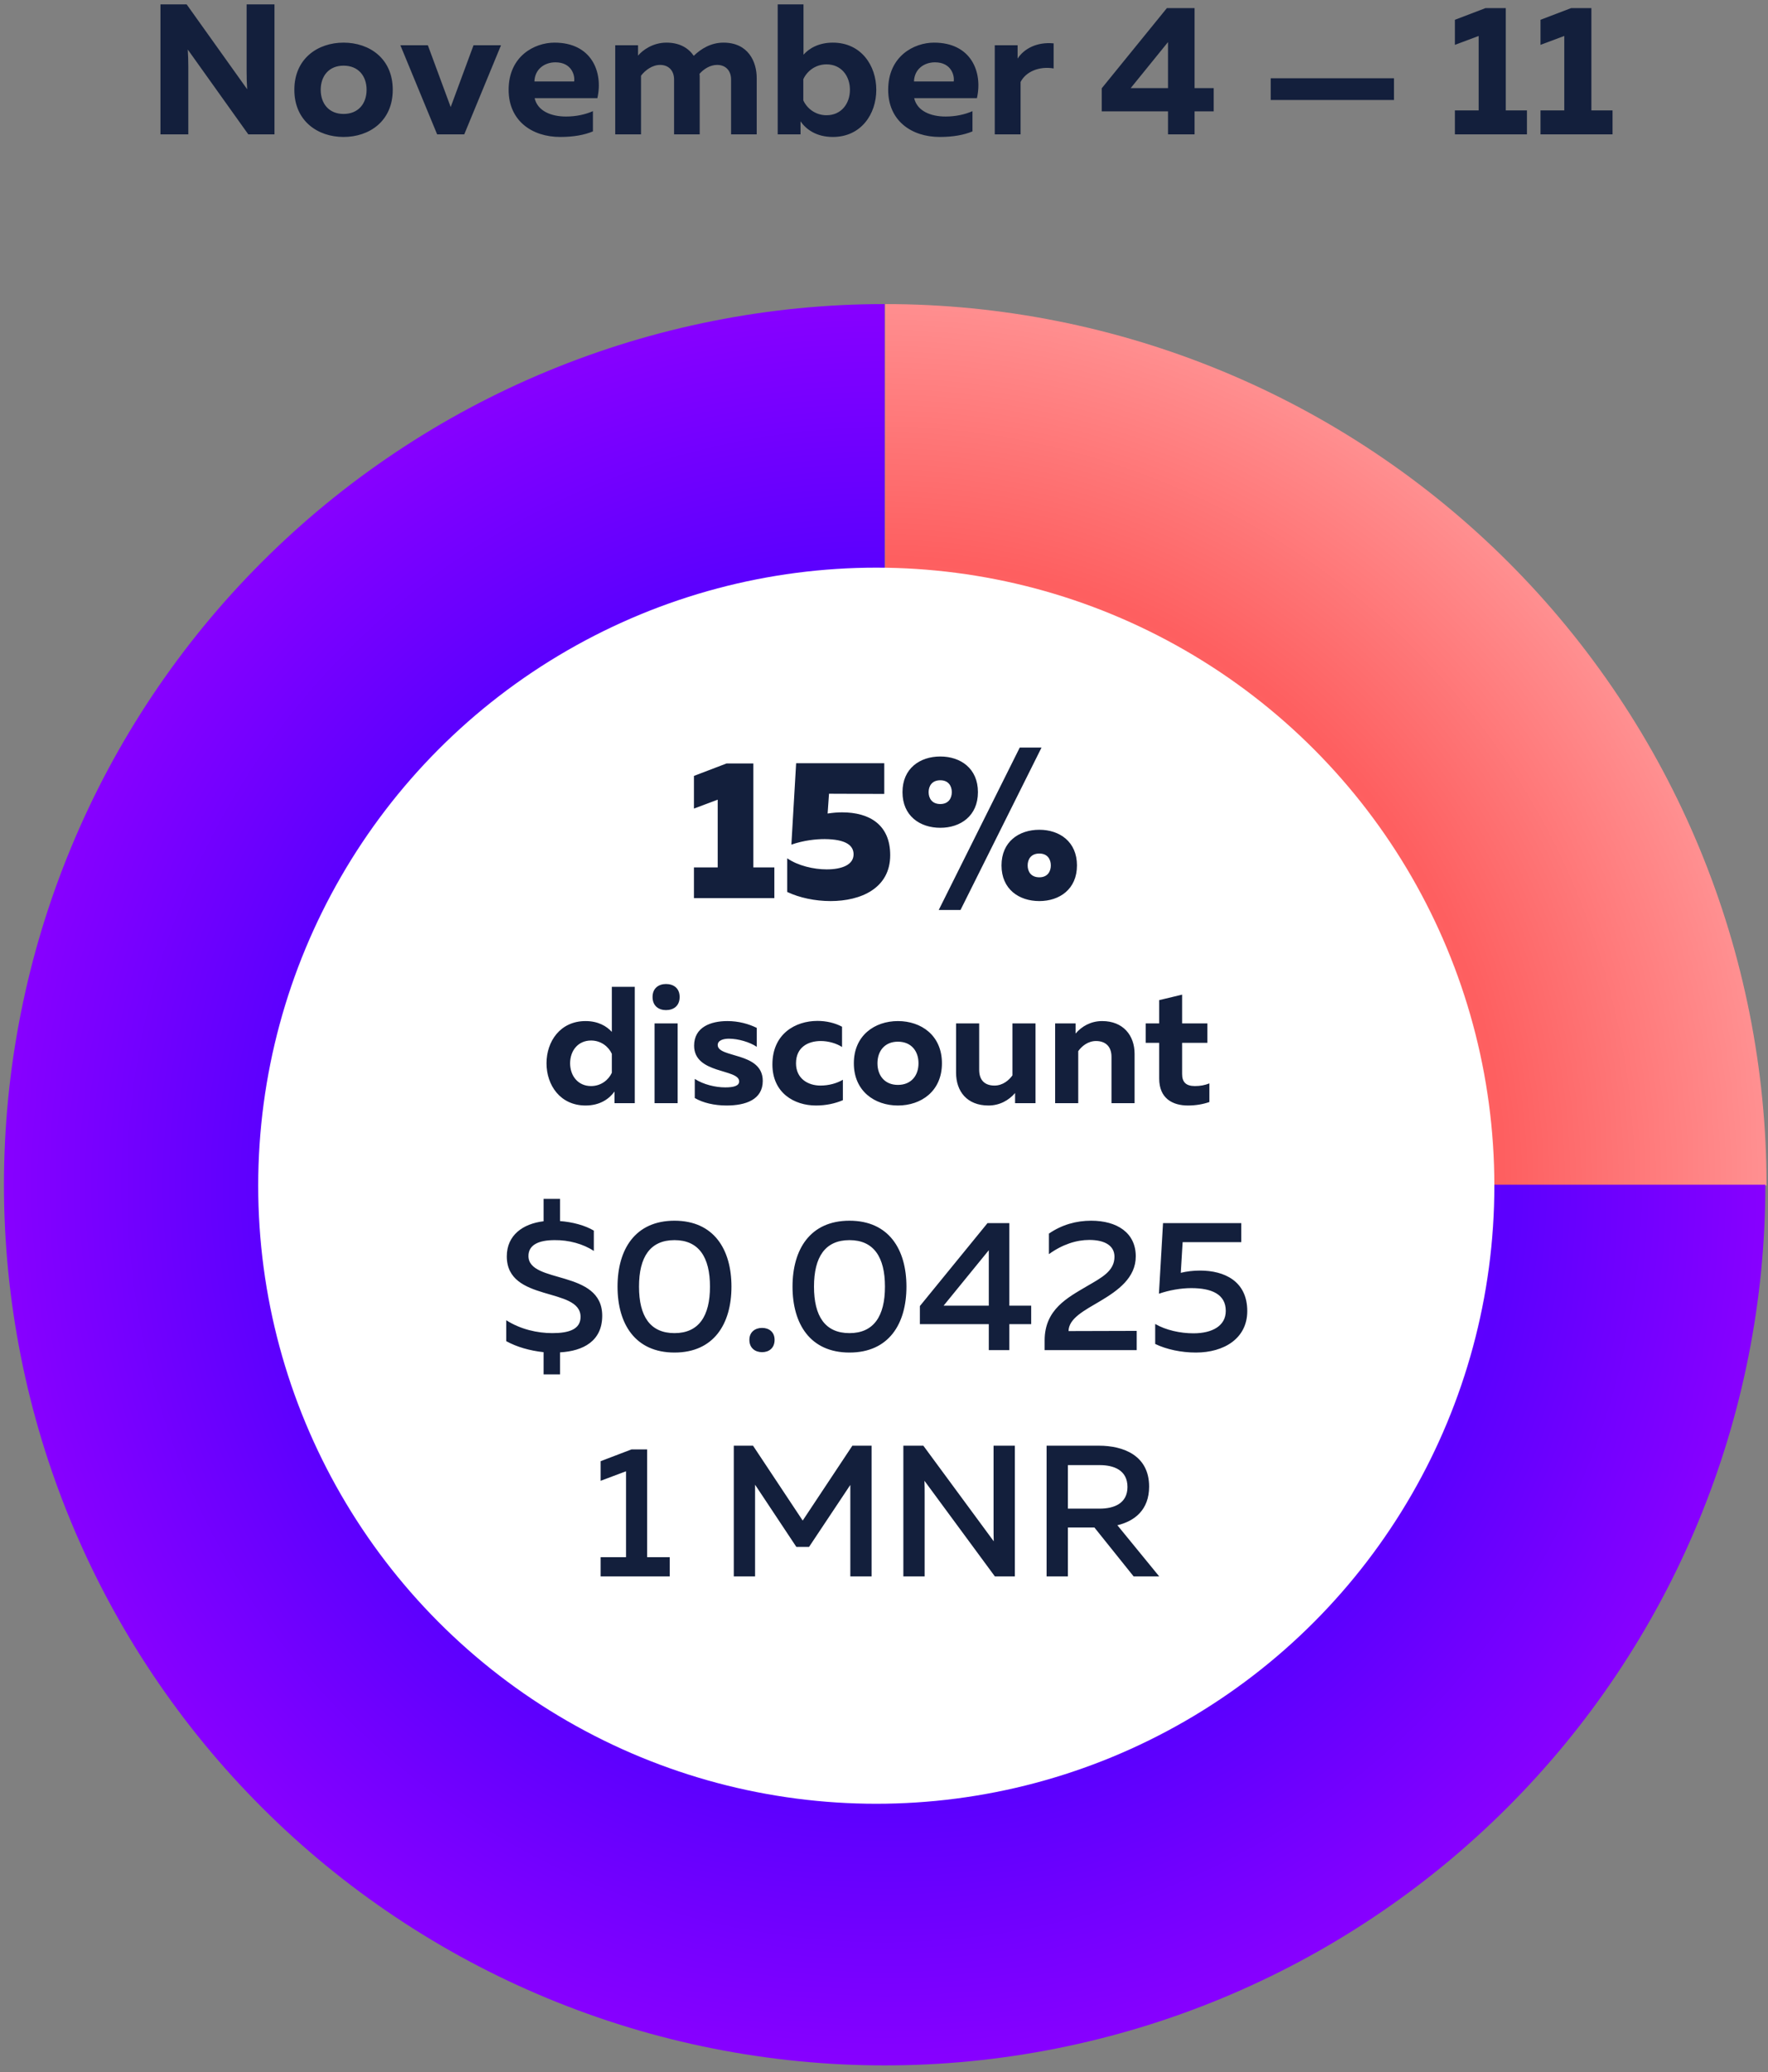 <?xml version="1.0" encoding="UTF-8" standalone="no"?>
<svg width="250px" height="293px" viewBox="0 0 250 293" version="1.1" xmlns="http://www.w3.org/2000/svg" xmlns:xlink="http://www.w3.org/1999/xlink">
    <rect x="0" y="0" width="250" height="293" fill="#808080" stroke="none"/>
    <!-- Generator: Sketch 49 (51002) - http://www.bohemiancoding.com/sketch -->
    <title>Group 39 Copy</title>
    <desc>Created with Sketch.</desc>
    <defs>
        <radialGradient cx="101.12%" cy="100%" fx="101.12%" fy="100%" r="101.454%" gradientTransform="translate(1.011,1),scale(1,1),rotate(90),translate(-1.011,-1)" id="radialGradient-1">
            <stop stop-color="#FF9495" offset="0%"></stop>
            <stop stop-color="#FE5F60" offset="70.374%"></stop>
            <stop stop-color="#FF9091" offset="100%"></stop>
        </radialGradient>
        <radialGradient cx="50%" cy="50%" fx="50%" fy="50%" r="50.03%" id="radialGradient-2">
            <stop stop-color="#8D00FF" offset="0%"></stop>
            <stop stop-color="#5C00FE" offset="69.896%"></stop>
            <stop stop-color="#8900FF" offset="100%"></stop>
        </radialGradient>
    </defs>
    <g id="Monoreto" stroke="none" stroke-width="1" fill="none" fill-rule="evenodd">
        <g id="Group-39-Copy" transform="translate(-1, -6)">
            <g id="2-copy">
                <g id="Group-2" transform="translate(126.067, 173.763) scale(-1, 1) translate(-126.067, -173.763) translate(0.567, 48.763)">
                    <path d="M0.774,124.874 C0.774,116.69 1.572,108.585 3.169,100.558 C4.765,92.532 7.13,84.738 10.261,77.177 C13.393,69.616 17.232,62.434 21.779,55.629 C26.326,48.825 31.492,42.529 37.279,36.742 C43.066,30.955 49.362,25.789 56.166,21.242 C62.971,16.695 70.153,12.856 77.714,9.724 C85.275,6.593 93.069,4.228 101.095,2.632 C109.122,1.035 117.227,0.237 125.41,0.237 L125.41,56.324 C120.909,56.324 116.452,56.763 112.037,57.641 C107.622,58.519 103.336,59.819 99.178,61.542 C95.019,63.264 91.069,65.376 87.326,67.876 C83.584,70.377 80.121,73.219 76.938,76.402 C73.756,79.584 70.914,83.047 68.413,86.789 C65.913,90.532 63.801,94.482 62.079,98.641 C60.356,102.799 59.056,107.086 58.178,111.5 C57.3,115.915 56.861,120.373 56.861,124.874 L0.774,124.874 Z" id="Fill-8" fill="url(#radialGradient-1)"></path>
                    <path d="M125.476,0.237 C133.653,0.237 141.751,1.035 149.771,2.63 C157.791,4.225 165.578,6.588 173.132,9.717 C180.687,12.846 187.863,16.682 194.662,21.225 C201.461,25.768 207.751,30.93 213.533,36.712 C219.315,42.494 224.478,48.785 229.021,55.583 C233.563,62.382 237.399,69.559 240.529,77.114 C243.658,84.668 246.02,92.455 247.615,100.475 C249.21,108.495 250.008,116.593 250.008,124.77 C250.008,132.947 249.21,141.046 247.615,149.065 C246.02,157.085 243.658,164.872 240.528,172.427 C237.399,179.982 233.563,187.158 229.02,193.957 C224.477,200.756 219.315,207.046 213.533,212.828 C207.751,218.61 201.461,223.773 194.662,228.316 C187.863,232.859 180.686,236.695 173.132,239.824 C165.577,242.953 157.79,245.315 149.77,246.91 C141.75,248.506 133.652,249.303 125.475,249.303 C117.298,249.303 109.199,248.506 101.18,246.91 C93.16,245.315 85.373,242.953 77.818,239.824 C70.264,236.694 63.087,232.858 56.288,228.315 C49.489,223.773 43.199,218.61 37.417,212.828 C31.635,207.046 26.472,200.756 21.929,193.957 C17.386,187.158 13.55,179.981 10.421,172.427 C7.292,164.872 4.93,157.085 3.335,149.065 C1.739,141.045 0.942,132.947 0.942,124.77 C0.942,124.77 19.622,124.77 56.982,124.77 C56.982,129.267 57.421,133.722 58.298,138.133 C59.176,142.543 60.475,146.826 62.196,150.981 C63.917,155.136 66.027,159.084 68.525,162.823 C71.024,166.562 73.863,170.022 77.043,173.202 C80.224,176.382 83.683,179.222 87.423,181.72 C91.162,184.219 95.109,186.329 99.264,188.05 C103.419,189.771 107.702,191.07 112.113,191.947 C116.524,192.825 120.978,193.263 125.475,193.263 C129.973,193.263 134.427,192.825 138.838,191.947 C143.249,191.07 147.532,189.771 151.687,188.05 C155.842,186.329 159.789,184.219 163.528,181.72 C167.268,179.222 170.727,176.382 173.907,173.202 C177.088,170.022 179.927,166.562 182.425,162.823 C184.924,159.083 187.034,155.136 188.755,150.981 C190.476,146.826 191.775,142.543 192.653,138.132 C193.53,133.722 193.969,129.267 193.969,124.77 C193.969,120.273 193.53,115.819 192.652,111.408 C191.775,106.997 190.476,102.714 188.755,98.559 C187.034,94.404 184.924,90.457 182.425,86.717 C179.927,82.978 177.087,79.518 173.907,76.338 C170.727,73.158 167.267,70.319 163.528,67.82 C159.789,65.322 155.841,63.212 151.687,61.491 C147.532,59.77 143.249,58.47 138.838,57.593 C134.427,56.716 129.973,56.277 125.475,56.277 L125.476,0.237 Z" id="Fill-8" fill="url(#radialGradient-2)"></path>
                </g>
                <circle id="Oval" fill="#FFFFFF" cx="124.908" cy="173.671" r="87.398"></circle>
                <path d="M80.188,200.352 L77.864,200.352 L77.864,197.21 C75.91,196.999 74.061,196.47 72.583,195.652 L72.583,192.694 C74.616,193.988 76.993,194.516 79.105,194.516 C81.482,194.516 83.093,193.962 83.093,192.219 C83.093,187.941 72.662,190.212 72.662,183.663 C72.662,180.653 74.959,179.042 77.864,178.698 L77.864,175.53 L80.188,175.53 L80.188,178.672 C81.957,178.804 83.726,179.279 84.968,180.019 L84.968,182.897 C83.462,181.894 81.403,181.339 79.422,181.366 C77.178,181.366 75.725,182.026 75.725,183.61 C75.725,187.598 86.156,185.459 86.156,192.06 C86.156,195.625 83.489,197.051 80.188,197.236 L80.188,200.352 Z M88.321,187.941 C88.321,182.686 90.804,178.619 96.375,178.619 C101.947,178.619 104.43,182.686 104.43,187.941 C104.43,193.196 101.947,197.263 96.375,197.263 C90.804,197.263 88.321,193.196 88.321,187.941 Z M101.393,187.941 C101.393,183.769 99.808,181.366 96.375,181.366 C92.916,181.366 91.358,183.769 91.358,187.941 C91.358,192.113 92.916,194.516 96.375,194.516 C99.808,194.516 101.393,192.113 101.393,187.941 Z M110.53,195.467 C110.53,196.655 109.711,197.21 108.76,197.21 C107.81,197.21 106.965,196.655 106.965,195.467 C106.965,194.331 107.81,193.777 108.76,193.777 C109.711,193.777 110.53,194.331 110.53,195.467 Z M113.065,187.941 C113.065,182.686 115.547,178.619 121.119,178.619 C126.691,178.619 129.173,182.686 129.173,187.941 C129.173,193.196 126.691,197.263 121.119,197.263 C115.547,197.263 113.065,193.196 113.065,187.941 Z M126.136,187.941 C126.136,183.769 124.552,181.366 121.119,181.366 C117.659,181.366 116.101,183.769 116.101,187.941 C116.101,192.113 117.659,194.516 121.119,194.516 C124.552,194.516 126.136,192.113 126.136,187.941 Z M140.634,178.963 L143.723,178.963 L143.723,190.634 L146.813,190.634 L146.813,193.249 L143.723,193.249 L143.723,196.919 L140.818,196.919 L140.818,193.249 L131.074,193.249 L131.074,190.687 L140.634,178.963 Z M140.818,190.634 L140.818,182.792 L134.428,190.634 L140.818,190.634 Z M149.322,180.441 C151.17,179.174 153.203,178.619 155.29,178.619 C158.934,178.619 161.601,180.309 161.601,183.663 C161.601,186.7 159.066,188.495 156.636,189.948 C154.312,191.321 152.121,192.43 152.094,194.226 L161.733,194.199 L161.733,196.919 L148.714,196.919 L148.714,195.546 C148.714,191.163 151.962,189.499 154.682,187.888 C156.768,186.673 158.59,185.749 158.59,183.716 C158.59,182.158 157.244,181.339 155.025,181.339 C153.203,181.339 151.223,181.973 149.322,183.346 L149.322,180.441 Z M165.456,178.963 L176.521,178.963 L176.521,181.656 L168.229,181.656 L167.965,185.987 C168.836,185.776 169.761,185.67 170.685,185.67 C174.144,185.67 177.366,187.175 177.366,191.4 C177.366,195.282 174.065,197.263 170.104,197.263 C168.018,197.263 165.932,196.814 164.347,196.048 L164.347,193.222 C165.852,194.094 167.886,194.543 169.761,194.543 C172.428,194.543 174.329,193.486 174.329,191.374 C174.329,188.997 172.296,188.152 169.444,188.152 C167.991,188.152 166.328,188.443 164.875,188.944 L165.456,178.963 Z M90.289,210.963 L92.507,210.963 L92.507,226.199 L95.702,226.199 L95.702,228.919 L85.931,228.919 L85.931,226.199 L89.523,226.199 L89.523,214.052 L85.931,215.399 L85.931,212.626 L90.289,210.963 Z M121.528,210.434 L124.248,210.434 L124.248,228.919 L121.238,228.919 L121.238,215.98 L115.402,224.747 L113.606,224.747 L107.77,215.953 L107.77,228.919 L104.76,228.919 L104.76,210.434 L107.48,210.434 L114.504,221.024 L121.528,210.434 Z M131.748,228.919 L128.737,228.919 L128.737,210.434 L131.563,210.434 L141.518,223.955 C141.492,223.321 141.492,222.608 141.492,221.921 L141.492,210.434 L144.502,210.434 L144.502,228.919 L141.677,228.919 L131.721,215.399 C131.748,216.033 131.748,216.746 131.748,217.406 L131.748,228.919 Z M152.002,228.919 L148.991,228.919 L148.991,210.434 L156.385,210.434 C159.845,210.434 163.489,211.808 163.489,216.218 C163.489,219.518 161.429,221.103 159,221.684 L164.915,228.919 L161.297,228.919 L155.752,222.001 L152.002,222.001 L152.002,228.919 Z M152.002,213.181 L152.002,219.334 L156.517,219.334 C158.498,219.334 160.426,218.621 160.426,216.27 C160.426,213.894 158.498,213.181 156.517,213.181 L152.002,213.181 Z" id="$0.0425-1-MNR" fill="#131F3C"></path>
                <g id="Group-4" transform="translate(0, 48.763)"></g>
                <path d="M27.628,25 L23.689,25 L23.689,6.62 L27.392,6.62 L35.951,18.62 C35.899,17.858 35.873,16.939 35.873,16.099 L35.873,6.62 L39.811,6.62 L39.811,25 L36.109,25 L27.549,13.001 C27.602,13.762 27.628,14.681 27.628,15.521 L27.628,25 Z M42.621,18.698 C42.621,14.287 45.929,12.029 49.579,12.029 C53.255,12.029 56.537,14.287 56.537,18.698 C56.537,23.109 53.255,25.368 49.579,25.368 C45.929,25.368 42.621,23.109 42.621,18.698 Z M52.835,18.698 C52.835,16.755 51.679,15.285 49.579,15.285 C47.505,15.285 46.349,16.755 46.349,18.698 C46.349,20.641 47.505,22.112 49.579,22.112 C51.679,22.112 52.835,20.641 52.835,18.698 Z M67.959,12.397 L71.845,12.397 L66.646,25 L62.812,25 L57.613,12.397 L61.499,12.397 L64.729,21.14 L67.959,12.397 Z M72.921,18.698 C72.921,13.946 76.571,12.029 79.407,12.029 C84.632,12.029 86.312,16.151 85.472,19.88 L76.597,19.88 C77.017,21.718 78.96,22.479 81.035,22.479 C82.479,22.479 83.765,22.191 84.842,21.718 L84.842,24.58 C83.66,25.079 82.111,25.368 80.221,25.368 C76.23,25.368 72.921,23.083 72.921,18.698 Z M82.19,17.517 C82.321,16.65 81.822,14.812 79.538,14.812 C77.989,14.812 76.624,15.784 76.571,17.517 L82.19,17.517 Z M91.642,25 L87.993,25 L87.993,12.397 L91.222,12.397 L91.222,13.867 C91.879,13.079 93.323,12.029 95.24,12.029 C97.13,12.029 98.364,12.817 99.099,13.893 C100.15,12.869 101.568,12.029 103.301,12.029 C106.845,12.029 108.001,14.786 108.001,17.018 L108.001,25 L104.377,25 L104.377,17.254 C104.377,15.941 103.563,15.18 102.408,15.18 C101.41,15.18 100.517,15.758 99.913,16.44 C99.94,16.624 99.94,16.808 99.94,17.018 L99.94,25 L96.316,25 L96.316,17.254 C96.316,15.941 95.502,15.18 94.347,15.18 C93.244,15.18 92.246,15.915 91.642,16.703 L91.642,25 Z M110.968,6.62 L114.617,6.62 L114.617,13.736 C115.405,12.843 116.77,12.029 118.766,12.029 C122.757,12.029 124.91,15.259 124.91,18.698 C124.91,22.138 122.757,25.368 118.766,25.368 C116.429,25.368 114.985,24.291 114.197,23.162 L114.197,25 L110.968,25 L110.968,6.62 Z M121.182,18.698 C121.182,16.729 119.948,15.101 117.873,15.101 C116.272,15.101 115.09,16.099 114.591,17.202 L114.591,20.195 C115.09,21.298 116.272,22.296 117.873,22.296 C119.948,22.296 121.182,20.668 121.182,18.698 Z M126.591,18.698 C126.591,13.946 130.24,12.029 133.076,12.029 C138.301,12.029 139.982,16.151 139.141,19.88 L130.267,19.88 C130.687,21.718 132.63,22.479 134.704,22.479 C136.148,22.479 137.435,22.191 138.511,21.718 L138.511,24.58 C137.33,25.079 135.78,25.368 133.89,25.368 C129.899,25.368 126.591,23.083 126.591,18.698 Z M135.859,17.517 C135.991,16.65 135.492,14.812 133.207,14.812 C131.658,14.812 130.293,15.784 130.24,17.517 L135.859,17.517 Z M144.892,14.287 C145.784,12.896 147.622,11.898 149.986,12.134 L149.986,15.679 C147.99,15.337 146.073,16.099 145.312,17.596 L145.312,25 L141.662,25 L141.662,12.397 L144.892,12.397 L144.892,14.287 Z M166.002,7.145 L169.915,7.145 L169.915,18.462 L172.619,18.462 L172.619,21.744 L169.915,21.744 L169.915,25 L166.16,25 L166.16,21.744 L156.786,21.744 L156.786,18.488 L166.002,7.145 Z M166.16,18.462 L166.16,11.95 L160.882,18.462 L166.16,18.462 Z M198.115,20.142 L180.68,20.142 L180.68,17.07 L198.115,17.07 L198.115,20.142 Z M211.059,7.145 L213.921,7.145 L213.921,21.613 L216.915,21.613 L216.915,25 L206.727,25 L206.727,21.613 L210.088,21.613 L210.088,11.084 L206.727,12.344 L206.727,8.799 L211.059,7.145 Z M223.164,7.145 L226.026,7.145 L226.026,21.613 L229.019,21.613 L229.019,25 L218.831,25 L218.831,21.613 L222.192,21.613 L222.192,11.084 L218.831,12.344 L218.831,8.799 L223.164,7.145 Z" id="November-4-—-11" fill="#131F3C"></path>
            </g>
            <path d="M103.746,113.957 L107.526,113.957 L107.526,128.659 L110.495,128.659 L110.495,133 L99.125,133 L99.125,128.659 L102.485,128.659 L102.485,119.082 L99.125,120.342 L99.125,115.721 L103.746,113.957 Z M113.575,113.929 L126.038,113.929 L126.038,118.269 L118.224,118.241 L118.028,121.042 C118.728,120.93 119.428,120.874 120.072,120.874 C123.965,120.874 126.878,122.638 126.878,126.923 C126.878,131.628 122.705,133.42 118.448,133.42 C116.236,133.42 114.023,132.944 112.315,132.132 L112.315,127.371 C113.799,128.407 116.04,128.939 117.888,128.939 C120.044,128.939 121.697,128.295 121.697,126.811 C121.697,125.607 120.717,124.683 117.608,124.655 C116.404,124.655 114.667,124.823 112.903,125.439 L113.575,113.929 Z M136.819,134.68 L133.739,134.68 L145.193,111.716 L148.273,111.716 L136.819,134.68 Z M139.284,118.017 C139.284,121.378 136.819,123.058 133.963,123.058 C131.078,123.058 128.614,121.378 128.614,118.017 C128.614,114.657 131.078,112.976 133.963,112.976 C136.819,112.976 139.284,114.657 139.284,118.017 Z M132.311,118.017 C132.311,118.858 132.759,119.698 133.963,119.698 C135.139,119.698 135.587,118.858 135.587,118.017 C135.587,117.177 135.139,116.337 133.963,116.337 C132.759,116.337 132.311,117.177 132.311,118.017 Z M153.286,128.379 C153.286,131.74 150.822,133.42 147.965,133.42 C145.081,133.42 142.616,131.74 142.616,128.379 C142.616,125.019 145.081,123.338 147.965,123.338 C150.822,123.338 153.286,125.019 153.286,128.379 Z M146.313,128.379 C146.313,129.219 146.761,130.059 147.965,130.059 C149.142,130.059 149.59,129.219 149.59,128.379 C149.59,127.539 149.142,126.699 147.965,126.699 C146.761,126.699 146.313,127.539 146.313,128.379 Z" id="15%" fill="#131F3C"></path>
            <path d="M87.515,145.547 L90.758,145.547 L90.758,162 L87.891,162 L87.891,160.355 C87.162,161.365 85.87,162.329 83.801,162.329 C80.205,162.329 78.278,159.438 78.278,156.359 C78.278,153.28 80.205,150.389 83.801,150.389 C85.588,150.389 86.786,151.118 87.515,151.917 L87.515,145.547 Z M87.515,155.019 C87.068,154.032 86.011,153.139 84.577,153.139 C82.72,153.139 81.615,154.596 81.615,156.359 C81.615,158.122 82.72,159.579 84.577,159.579 C86.011,159.579 87.068,158.686 87.515,157.699 L87.515,155.019 Z M96.822,162 L93.555,162 L93.555,150.718 L96.822,150.718 L96.822,162 Z M97.104,146.981 C97.104,148.274 96.211,148.838 95.177,148.838 C94.166,148.838 93.273,148.274 93.273,146.981 C93.273,145.712 94.166,145.148 95.177,145.148 C96.211,145.148 97.104,145.712 97.104,146.981 Z M99.149,153.868 C99.149,151.259 101.476,150.389 103.85,150.389 C105.448,150.389 106.859,150.789 108.01,151.353 L108.01,154.032 C107.047,153.374 105.401,152.881 104.062,152.881 C103.333,152.881 102.487,153.092 102.487,153.774 C102.487,155.654 108.856,154.714 108.856,158.85 C108.856,161.506 106.435,162.329 103.733,162.329 C102.017,162.329 100.395,161.953 99.243,161.271 L99.243,158.568 C100.465,159.368 102.181,159.767 103.544,159.767 C104.743,159.767 105.519,159.556 105.519,158.921 C105.519,157.111 99.149,157.91 99.149,153.868 Z M110.22,156.524 C110.22,152.199 113.463,150.366 116.589,150.366 C117.835,150.366 119.057,150.648 120.068,151.188 L120.068,154.056 C119.268,153.539 118.14,153.21 117.059,153.21 C115.273,153.21 113.557,154.079 113.557,156.359 C113.557,158.521 115.249,159.509 117.012,159.509 C118.211,159.509 119.363,159.18 120.185,158.686 L120.185,161.577 C119.08,162.047 117.811,162.329 116.378,162.329 C113.299,162.329 110.22,160.543 110.22,156.524 Z M121.736,156.359 C121.736,152.41 124.698,150.389 127.965,150.389 C131.255,150.389 134.193,152.41 134.193,156.359 C134.193,160.308 131.255,162.329 127.965,162.329 C124.698,162.329 121.736,160.308 121.736,156.359 Z M130.879,156.359 C130.879,154.62 129.845,153.304 127.965,153.304 C126.108,153.304 125.074,154.62 125.074,156.359 C125.074,158.098 126.108,159.415 127.965,159.415 C129.845,159.415 130.879,158.098 130.879,156.359 Z M144.159,150.718 L147.426,150.718 L147.426,162 L144.535,162 L144.535,160.566 C143.665,161.577 142.373,162.329 140.774,162.329 C137.719,162.329 136.191,160.308 136.191,157.699 L136.191,150.718 L139.458,150.718 L139.458,157.276 C139.458,158.78 140.281,159.509 141.621,159.509 C142.796,159.509 143.665,158.756 144.159,158.075 L144.159,150.718 Z M153.09,152.152 C153.96,151.141 155.229,150.389 156.851,150.389 C159.812,150.389 161.434,152.41 161.434,155.019 L161.434,162 L158.167,162 L158.167,155.442 C158.167,153.915 157.251,153.21 155.981,153.21 C154.83,153.21 153.937,153.962 153.466,154.643 L153.466,162 L150.199,162 L150.199,150.718 L153.09,150.718 L153.09,152.152 Z M164.913,147.428 L168.156,146.652 L168.156,150.718 L171.729,150.718 L171.729,153.468 L168.156,153.468 L168.156,157.887 C168.156,159.062 168.744,159.579 169.966,159.579 C170.718,159.579 171.353,159.462 172.011,159.203 L172.011,161.835 C171.141,162.141 170.107,162.329 168.979,162.329 C166.793,162.329 164.913,161.318 164.913,158.521 L164.913,153.468 L163.009,153.468 L163.009,150.718 L164.913,150.718 L164.913,147.428 Z" id="discount" fill="#131F3C"></path>
        </g>
    </g>
</svg>